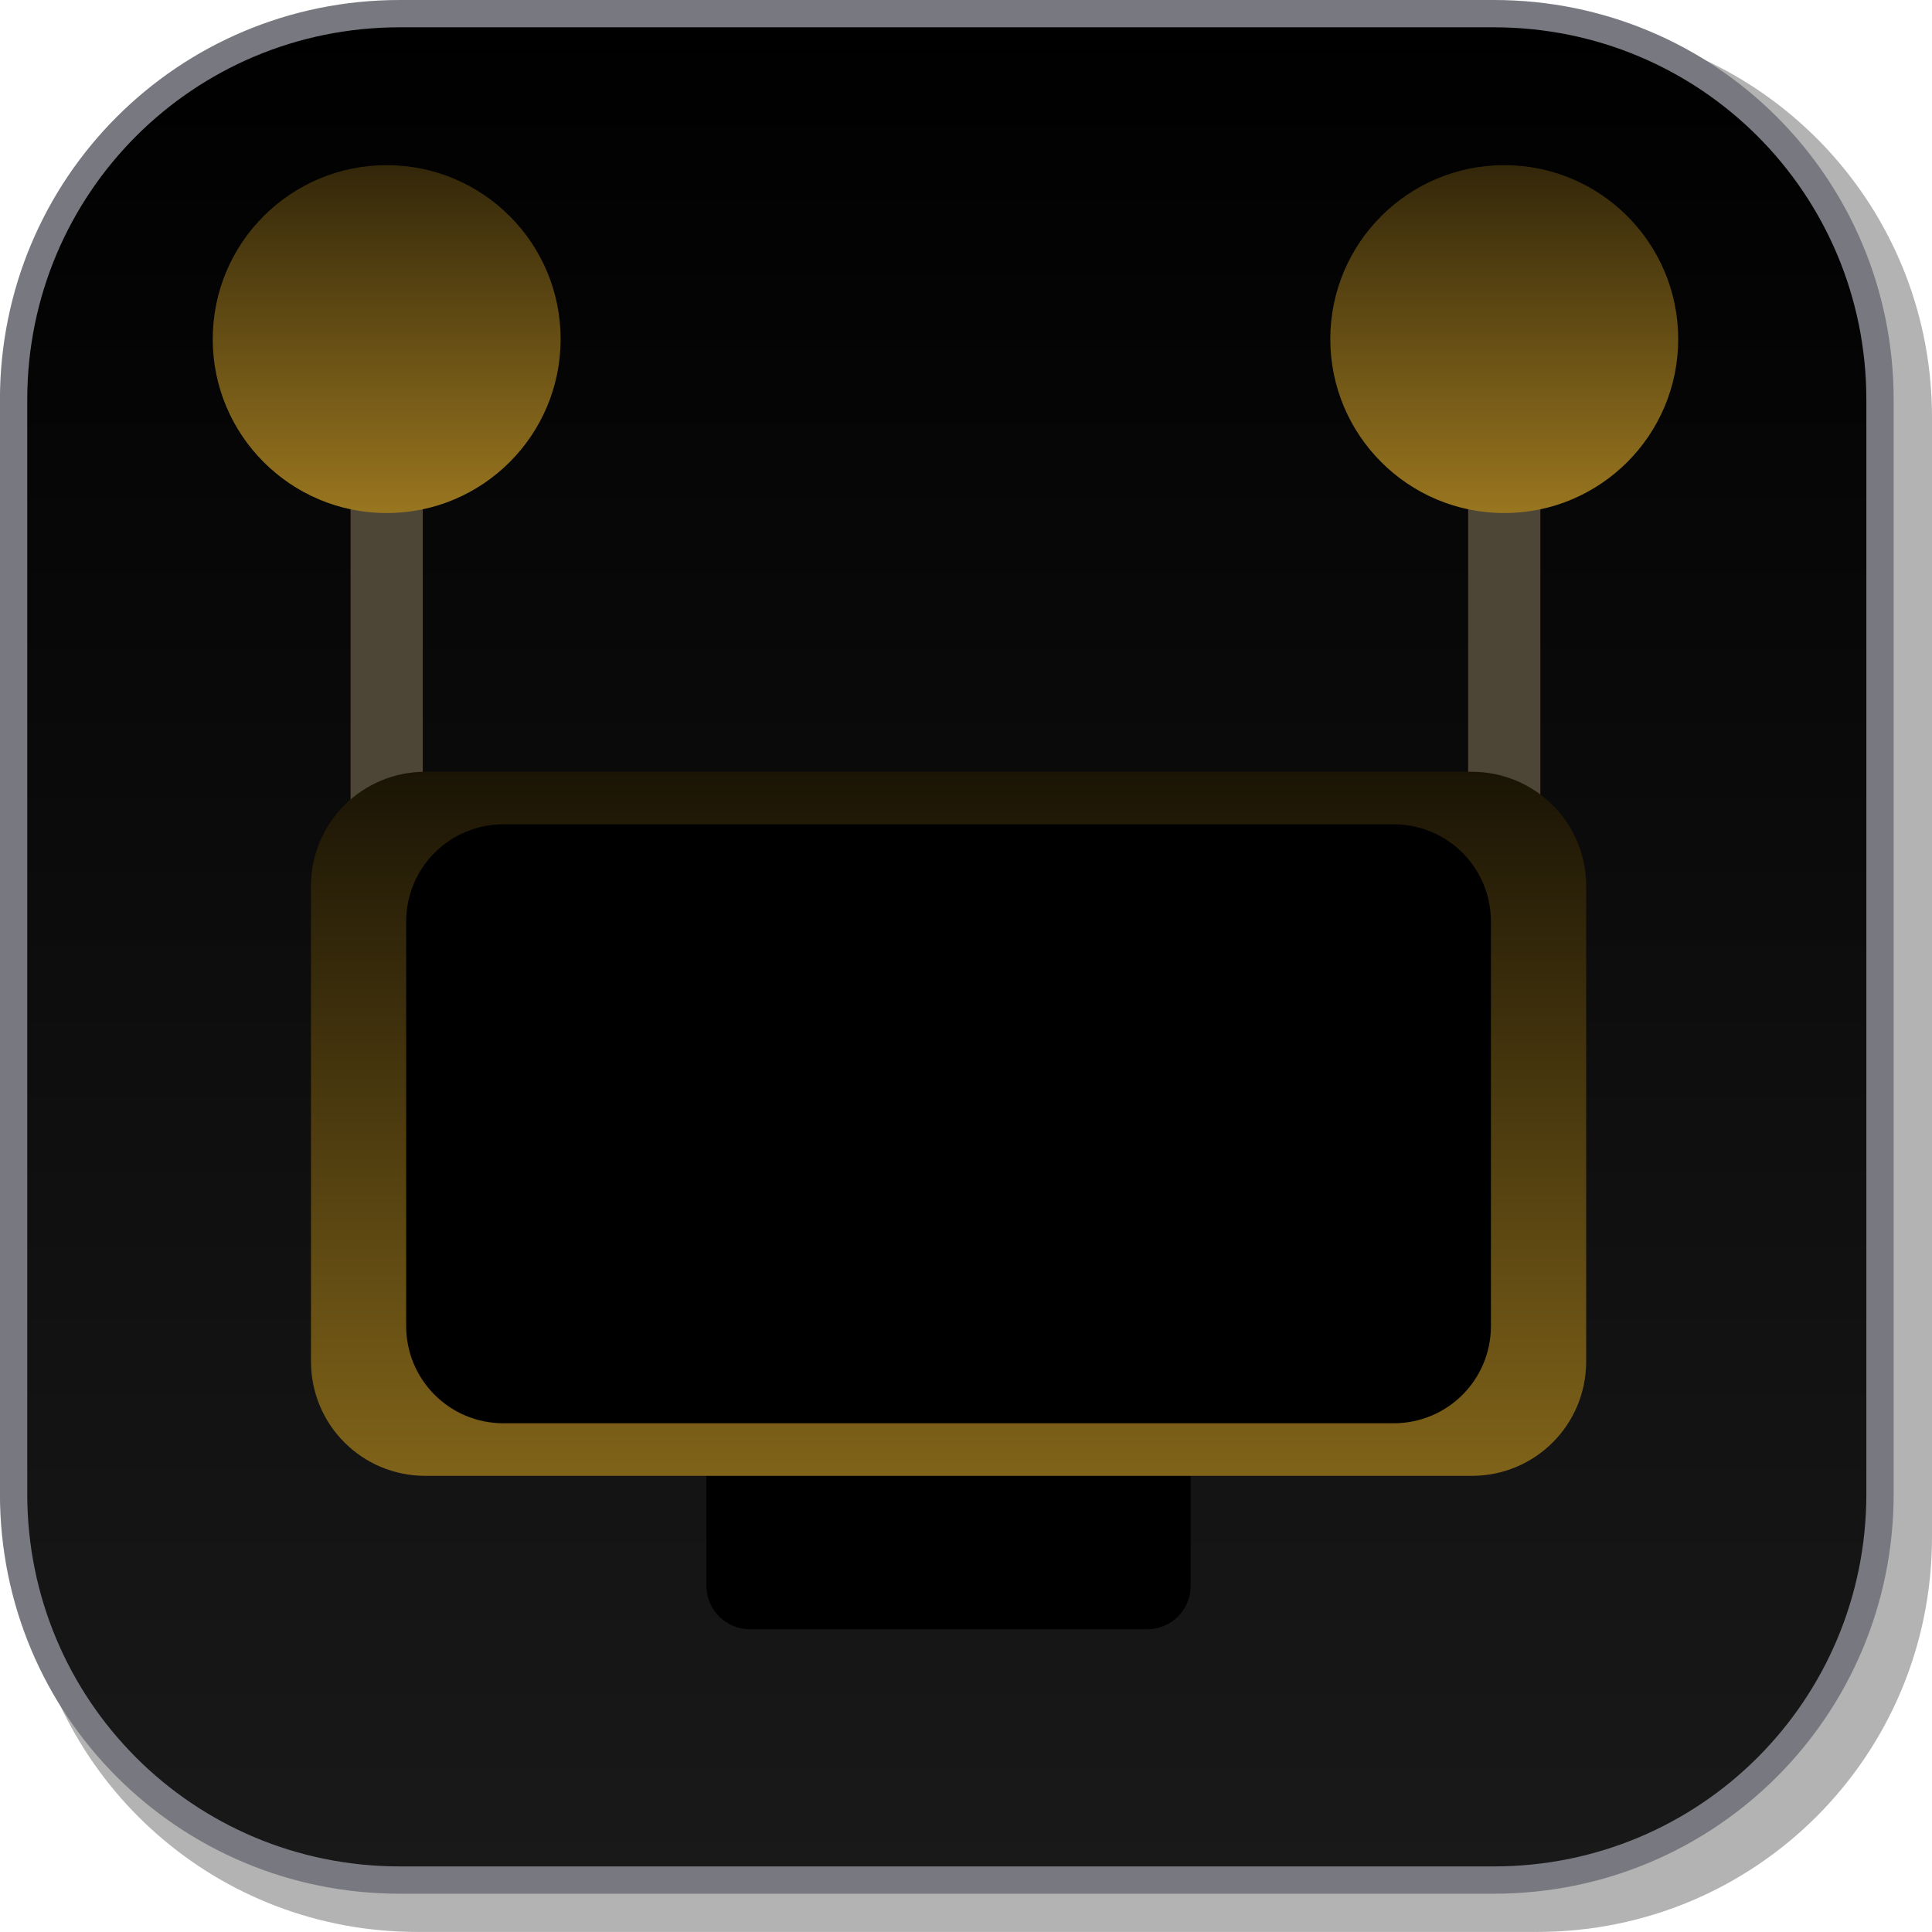 <svg version="1.1" xmlns="http://www.w3.org/2000/svg" xmlns:xlink="http://www.w3.org/1999/xlink" width="35.375" height="35.374" viewBox="0,0,35.375,35.374"><defs><linearGradient x1="239.524" y1="162.438" x2="239.524" y2="196.611" gradientUnits="userSpaceOnUse" id="color-1"><stop offset="0" stop-color="#000000"/><stop offset="1" stop-color="#19191a"/></linearGradient><linearGradient x1="229.269" y1="165.212" x2="229.269" y2="171.582" gradientUnits="userSpaceOnUse" id="color-2"><stop offset="0" stop-color="#33270a"/><stop offset="1" stop-color="#99761f"/></linearGradient><linearGradient x1="249.732" y1="165.212" x2="249.732" y2="171.582" gradientUnits="userSpaceOnUse" id="color-3"><stop offset="0" stop-color="#33270a"/><stop offset="1" stop-color="#99761f"/></linearGradient><linearGradient x1="239.556" y1="176.319" x2="239.556" y2="189.21" gradientUnits="userSpaceOnUse" id="color-4"><stop offset="0" stop-color="#1a1405"/><stop offset="1" stop-color="#806319"/></linearGradient></defs><g transform="translate(-222.188,-162.188)"><g data-paper-data="{&quot;isPaintingLayer&quot;:true}" stroke-miterlimit="10" stroke-dasharray="" stroke-dashoffset="0" style="mix-blend-mode: normal"><path d="M257.563,169.832v20.498c0,4.007 -3.225,7.232 -7.232,7.232h-20.5c-3.661,0 -6.661,-2.694 -7.154,-6.215c0.795,3.035 3.541,5.264 6.832,5.264h20.033c3.917,0 7.07,-3.154 7.07,-7.07v-20.033c0,-3.298 -2.239,-6.045 -5.283,-6.834c3.53,0.485 6.234,3.491 6.234,7.158z" fill-opacity="0.298" fill="#000000" fill-rule="evenodd" stroke="none" stroke-width="4.542" stroke-linecap="round" stroke-linejoin="round"/><path d="M229.507,162.438h20.034c3.917,0 7.07,3.153 7.07,7.07v20.034c0,3.917 -3.153,7.07 -7.07,7.07h-20.034c-3.917,0 -7.07,-3.153 -7.07,-7.07v-20.034c0,-3.917 3.153,-7.07 7.07,-7.07z" fill="url(#color-1)" fill-rule="evenodd" stroke="#787880" stroke-width="0.5" stroke-linecap="round" stroke-linejoin="round"/><g fill-rule="nonzero" stroke="#000000" stroke-width="0" stroke-linecap="butt" stroke-linejoin="miter"><path d="M228.607,181.017v-12.62h1.322v12.62z" fill="#4d4636"/><path d="M226.083,168.397c0,-1.759 1.426,-3.185 3.185,-3.185c1.759,0 3.185,1.426 3.185,3.185c0,1.759 -1.426,3.185 -3.185,3.185c-1.759,0 -3.185,-1.426 -3.185,-3.185z" fill="url(#color-2)"/></g><g fill-rule="nonzero" stroke="#000000" stroke-width="0" stroke-linecap="butt" stroke-linejoin="miter"><path d="M249.07,181.017v-12.62h1.322v12.62z" fill="#4d4636"/><path d="M246.546,168.397c0,-1.759 1.426,-3.185 3.185,-3.185c1.759,0 3.185,1.426 3.185,3.185c0,1.759 -1.426,3.185 -3.185,3.185c-1.759,0 -3.185,-1.426 -3.185,-3.185z" fill="url(#color-3)"/></g><path d="M235.919,187.123h7.274c0.441,0 0.796,0.355 0.796,0.796v3.304c0,0.441 -0.355,0.796 -0.796,0.796h-7.274c-0.441,0 -0.796,-0.355 -0.796,-0.796v-3.304c0,-0.441 0.355,-0.796 0.796,-0.796z" fill="#000000" fill-rule="evenodd" stroke="#000000" stroke-width="0" stroke-linecap="round" stroke-linejoin="round"/><path d="M229.977,176.319h19.159c1.161,0 2.095,0.934 2.095,2.095v8.702c0,1.161 -0.934,2.095 -2.095,2.095h-19.159c-1.161,0 -2.095,-0.934 -2.095,-2.095v-8.702c0,-1.161 0.934,-2.095 2.095,-2.095z" fill="url(#color-4)" fill-rule="evenodd" stroke="#000000" stroke-width="0" stroke-linecap="round" stroke-linejoin="round"/><path d="M231.407,177.281h16.298c0.987,0 1.782,0.795 1.782,1.782v7.403c0,0.987 -0.795,1.782 -1.782,1.782h-16.298c-0.987,0 -1.782,-0.795 -1.782,-1.782v-7.403c0,-0.987 0.795,-1.782 1.782,-1.782z" fill="#000000" fill-rule="evenodd" stroke="#000000" stroke-width="0" stroke-linecap="round" stroke-linejoin="round"/></g></g></svg>